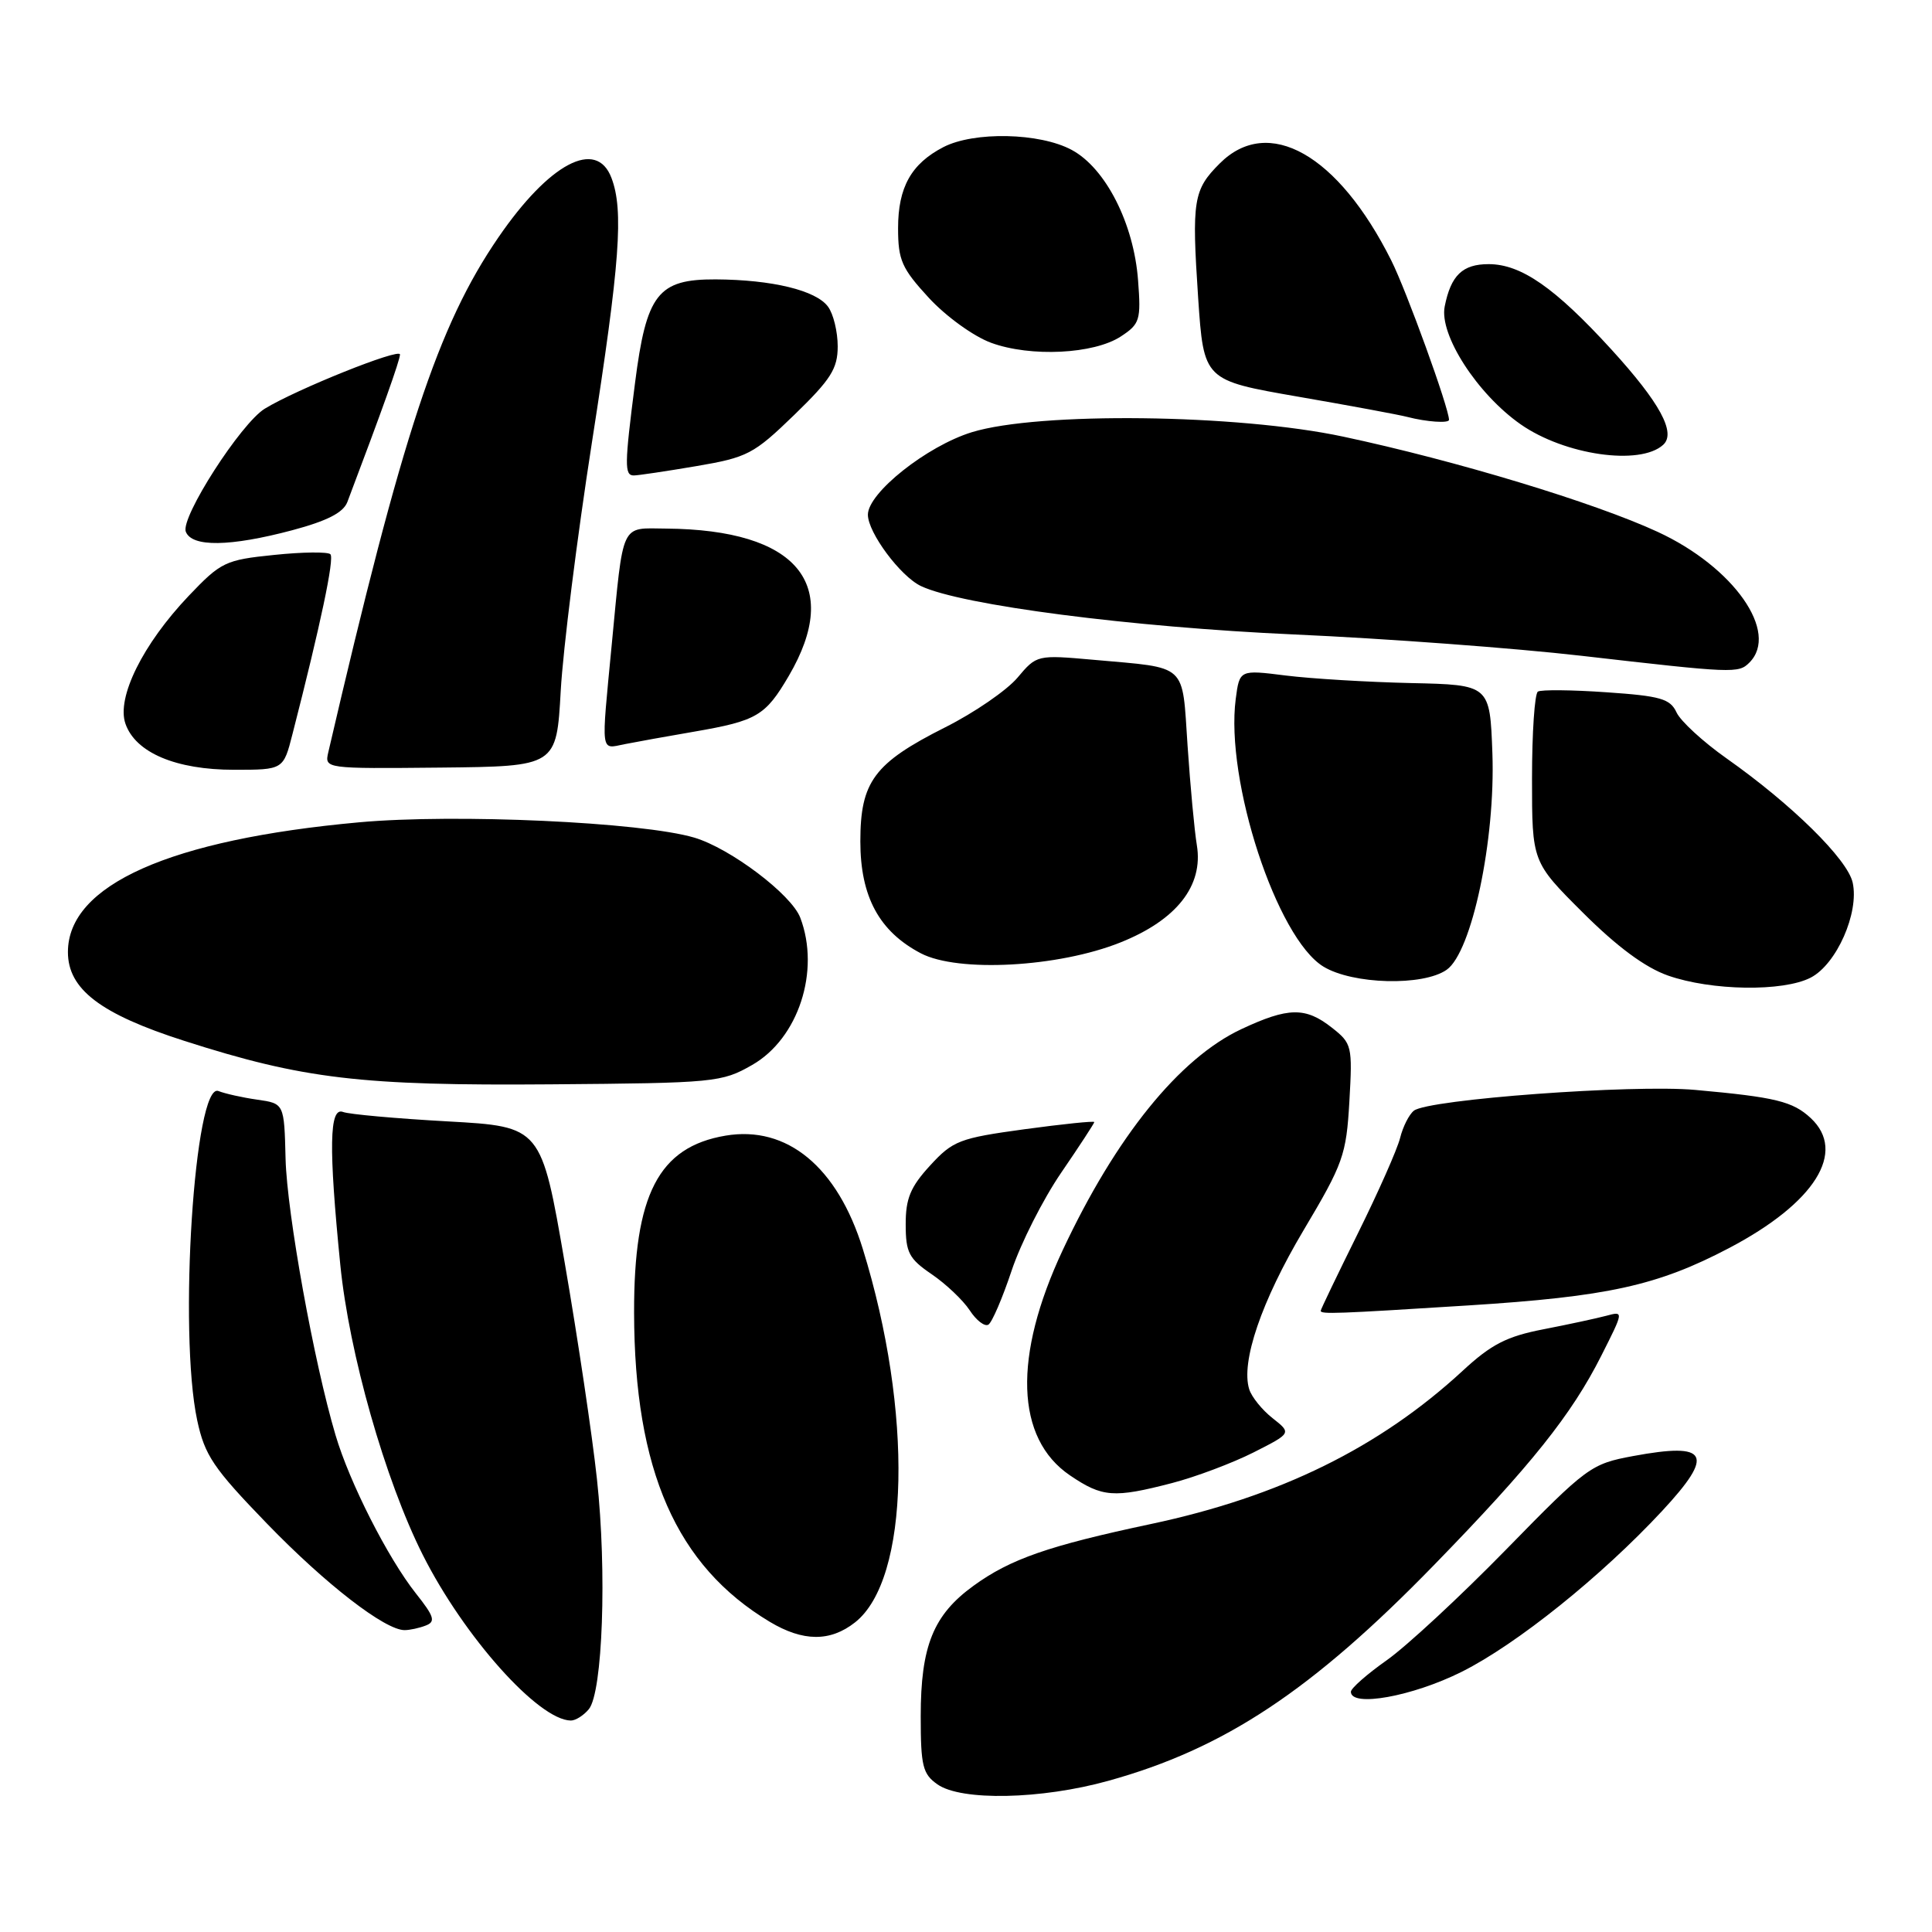 <?xml version="1.0" encoding="UTF-8" standalone="no"?>
<!DOCTYPE svg PUBLIC "-//W3C//DTD SVG 1.1//EN" "http://www.w3.org/Graphics/SVG/1.1/DTD/svg11.dtd" >
<svg xmlns="http://www.w3.org/2000/svg" xmlns:xlink="http://www.w3.org/1999/xlink" version="1.1" viewBox="0 0 256 256">
 <g >
 <path fill="currentColor"
d=" M 146.85 235.97 C 162.21 231.72 173.83 224.02 190.06 207.33 C 202.89 194.15 208.24 187.45 212.17 179.66 C 215.17 173.72 215.17 173.72 212.83 174.35 C 211.55 174.69 207.80 175.50 204.50 176.14 C 199.65 177.08 197.60 178.13 193.82 181.63 C 182.78 191.82 169.56 198.32 152.50 201.94 C 138.94 204.82 133.89 206.57 129.00 210.12 C 123.67 213.98 122.00 218.10 122.00 227.41 C 122.00 234.00 122.26 235.07 124.22 236.44 C 127.38 238.66 137.97 238.44 146.85 235.97 Z  M 78.02 226.48 C 79.86 224.26 80.43 208.21 79.10 196.00 C 78.48 190.22 76.56 177.35 74.84 167.39 C 71.72 149.28 71.72 149.28 59.31 148.59 C 52.48 148.21 46.24 147.65 45.45 147.34 C 43.63 146.65 43.54 152.01 45.09 167.58 C 46.26 179.33 51.02 196.08 56.01 206.01 C 61.47 216.86 71.34 227.92 75.63 227.98 C 76.25 227.99 77.32 227.32 78.02 226.48 Z  M 193.69 221.52 C 200.98 217.87 212.19 208.87 220.25 200.20 C 227.24 192.67 226.41 191.08 216.42 192.93 C 210.81 193.97 210.30 194.34 199.57 205.32 C 193.48 211.55 186.36 218.15 183.75 219.99 C 181.14 221.83 179.00 223.71 179.00 224.17 C 179.00 226.26 187.15 224.79 193.69 221.52 Z  M 113.29 214.98 C 120.55 209.28 121.01 187.08 114.33 165.50 C 110.96 154.61 104.28 149.10 96.13 150.48 C 87.26 151.98 83.99 158.31 84.02 173.93 C 84.06 194.83 89.61 207.47 102.00 214.90 C 106.41 217.54 110.01 217.56 113.29 214.98 Z  M 56.42 215.39 C 57.75 214.88 57.54 214.20 55.11 211.14 C 51.40 206.45 46.33 196.48 44.46 190.16 C 41.60 180.54 38.03 160.79 37.84 153.56 C 37.66 146.22 37.66 146.22 34.08 145.71 C 32.11 145.43 29.80 144.91 28.95 144.57 C 25.78 143.28 23.63 176.49 26.13 188.20 C 27.13 192.85 28.26 194.53 35.38 201.89 C 43.15 209.92 51.01 216.00 53.61 216.00 C 54.29 216.00 55.55 215.73 56.42 215.39 Z  M 155.31 196.51 C 158.46 195.69 163.31 193.86 166.09 192.46 C 171.14 189.90 171.14 189.90 168.63 187.92 C 167.25 186.84 165.85 185.11 165.53 184.09 C 164.39 180.49 167.15 172.40 172.72 163.03 C 177.99 154.18 178.39 153.06 178.80 145.94 C 179.22 138.59 179.14 138.26 176.48 136.17 C 172.99 133.42 170.71 133.45 164.50 136.36 C 156.29 140.20 147.86 150.62 140.82 165.64 C 134.21 179.74 134.56 190.59 141.77 195.49 C 146.07 198.41 147.57 198.52 155.31 196.51 Z  M 134.04 168.38 C 135.25 164.75 138.21 158.90 140.62 155.38 C 143.03 151.86 145.00 148.84 145.00 148.68 C 145.00 148.51 140.84 148.94 135.75 149.63 C 127.14 150.81 126.27 151.14 123.25 154.43 C 120.64 157.27 120.00 158.81 120.01 162.24 C 120.01 165.97 120.44 166.79 123.45 168.84 C 125.34 170.13 127.61 172.28 128.49 173.62 C 129.37 174.97 130.48 175.82 130.97 175.52 C 131.45 175.22 132.83 172.01 134.04 168.38 Z  M 194.50 172.98 C 213.04 171.81 219.62 170.36 229.14 165.36 C 240.49 159.39 244.74 152.63 239.93 148.15 C 237.55 145.94 235.28 145.38 224.64 144.42 C 216.35 143.67 189.26 145.67 187.35 147.17 C 186.71 147.67 185.89 149.30 185.52 150.79 C 185.15 152.28 182.63 157.97 179.92 163.44 C 177.22 168.90 175.00 173.51 175.00 173.69 C 175.00 174.16 177.08 174.08 194.50 172.98 Z  M 99.67 141.11 C 105.79 137.61 108.72 128.64 106.04 121.60 C 104.87 118.52 96.78 112.41 92.00 110.99 C 85.05 108.93 60.35 107.80 47.59 108.96 C 22.52 111.24 9.00 117.26 9.00 126.15 C 9.00 131.08 13.31 134.36 24.42 137.92 C 40.20 142.98 47.85 143.88 73.00 143.68 C 94.72 143.51 95.64 143.42 99.67 141.11 Z  M 239.93 129.54 C 243.36 127.76 246.37 120.95 245.49 116.95 C 244.81 113.86 237.44 106.60 228.79 100.50 C 225.67 98.30 222.68 95.55 222.15 94.40 C 221.31 92.59 220.03 92.22 212.87 91.73 C 208.29 91.41 204.20 91.37 203.78 91.64 C 203.35 91.90 203.00 97.09 203.00 103.16 C 203.00 114.21 203.00 114.21 209.75 120.94 C 214.27 125.45 217.99 128.20 221.00 129.26 C 226.77 131.29 236.27 131.43 239.93 129.54 Z  M 191.69 128.50 C 195.02 126.17 198.16 111.31 197.75 99.83 C 197.42 90.74 197.42 90.74 186.96 90.51 C 181.21 90.38 173.74 89.93 170.37 89.51 C 164.25 88.74 164.25 88.74 163.74 92.62 C 162.34 103.43 169.18 124.31 175.36 128.08 C 179.25 130.45 188.57 130.69 191.69 128.50 Z  M 148.46 124.88 C 155.90 121.91 159.47 117.37 158.59 112.00 C 158.27 110.08 157.72 104.14 157.36 98.82 C 156.61 87.74 157.50 88.56 144.94 87.43 C 137.41 86.76 137.37 86.77 134.82 89.80 C 133.41 91.47 129.10 94.44 125.23 96.38 C 115.82 101.12 114.00 103.57 114.00 111.49 C 114.00 118.81 116.50 123.43 122.02 126.32 C 126.94 128.89 140.25 128.17 148.46 124.88 Z  M 38.76 97.25 C 42.48 82.75 44.33 73.99 43.78 73.44 C 43.44 73.10 40.08 73.14 36.33 73.53 C 29.84 74.19 29.28 74.47 25.00 78.96 C 18.92 85.36 15.42 92.43 16.62 95.89 C 17.95 99.73 23.30 102.00 31.02 102.00 C 37.55 102.00 37.55 102.00 38.76 97.25 Z  M 74.30 91.53 C 74.61 86.01 76.47 71.21 78.43 58.64 C 82.15 34.82 82.66 27.87 81.02 23.57 C 79.03 18.32 72.79 21.61 66.03 31.47 C 58.03 43.14 53.32 57.41 43.50 99.68 C 43.00 101.86 43.04 101.86 58.37 101.71 C 73.74 101.55 73.74 101.55 74.30 91.53 Z  M 91.97 96.95 C 100.31 95.51 101.41 94.86 104.52 89.56 C 111.65 77.38 105.66 70.19 88.27 70.04 C 82.16 69.99 82.64 68.97 81.05 85.50 C 79.65 100.13 79.53 99.25 82.75 98.61 C 84.26 98.31 88.41 97.56 91.97 96.95 Z  M 231.80 87.80 C 235.81 83.79 229.73 75.13 219.64 70.47 C 211.25 66.59 192.93 61.04 178.00 57.86 C 163.96 54.86 137.59 54.55 128.77 57.27 C 122.81 59.11 115.00 65.31 115.00 68.20 C 115.00 70.57 119.32 76.38 122.04 77.66 C 127.37 80.19 149.95 83.11 171.50 84.07 C 183.60 84.61 200.70 85.88 209.50 86.89 C 229.76 89.22 230.36 89.24 231.80 87.80 Z  M 38.72 70.26 C 43.36 69.02 45.49 67.93 46.03 66.51 C 50.65 54.31 53.00 47.72 53.00 46.97 C 53.00 46.08 39.31 51.57 35.09 54.15 C 31.92 56.09 23.90 68.57 24.62 70.45 C 25.41 72.52 30.48 72.45 38.72 70.26 Z  M 92.23 61.77 C 99.05 60.61 99.86 60.19 105.25 54.97 C 110.10 50.27 111.00 48.85 111.00 45.89 C 111.00 43.96 110.43 41.60 109.72 40.64 C 108.14 38.47 102.29 37.06 94.82 37.02 C 87.17 36.99 85.65 38.94 84.14 50.78 C 82.75 61.60 82.73 63.00 83.98 63.00 C 84.52 63.00 88.23 62.45 92.23 61.77 Z  M 220.38 58.94 C 222.12 57.36 219.95 53.36 213.53 46.32 C 206.03 38.11 201.55 35.00 197.25 35.00 C 193.79 35.00 192.25 36.48 191.43 40.61 C 190.68 44.36 195.75 52.21 201.50 56.23 C 207.33 60.30 217.31 61.74 220.38 58.94 Z  M 192.00 55.63 C 192.00 54.08 186.37 38.53 184.35 34.51 C 177.31 20.45 168.05 15.22 161.62 21.66 C 158.12 25.15 157.90 26.54 158.76 39.45 C 159.50 50.39 159.50 50.39 172.00 52.56 C 178.88 53.75 185.40 54.96 186.50 55.25 C 189.04 55.91 192.00 56.11 192.00 55.63 Z  M 148.52 44.58 C 151.04 42.93 151.20 42.41 150.80 37.15 C 150.24 29.62 146.50 22.27 142.00 19.86 C 137.76 17.58 129.07 17.40 125.01 19.49 C 120.74 21.70 119.00 24.82 119.00 30.24 C 119.00 34.47 119.49 35.57 123.07 39.46 C 125.35 41.93 128.99 44.56 131.32 45.42 C 136.55 47.34 144.94 46.93 148.52 44.58 Z "/>
</g>
</svg>